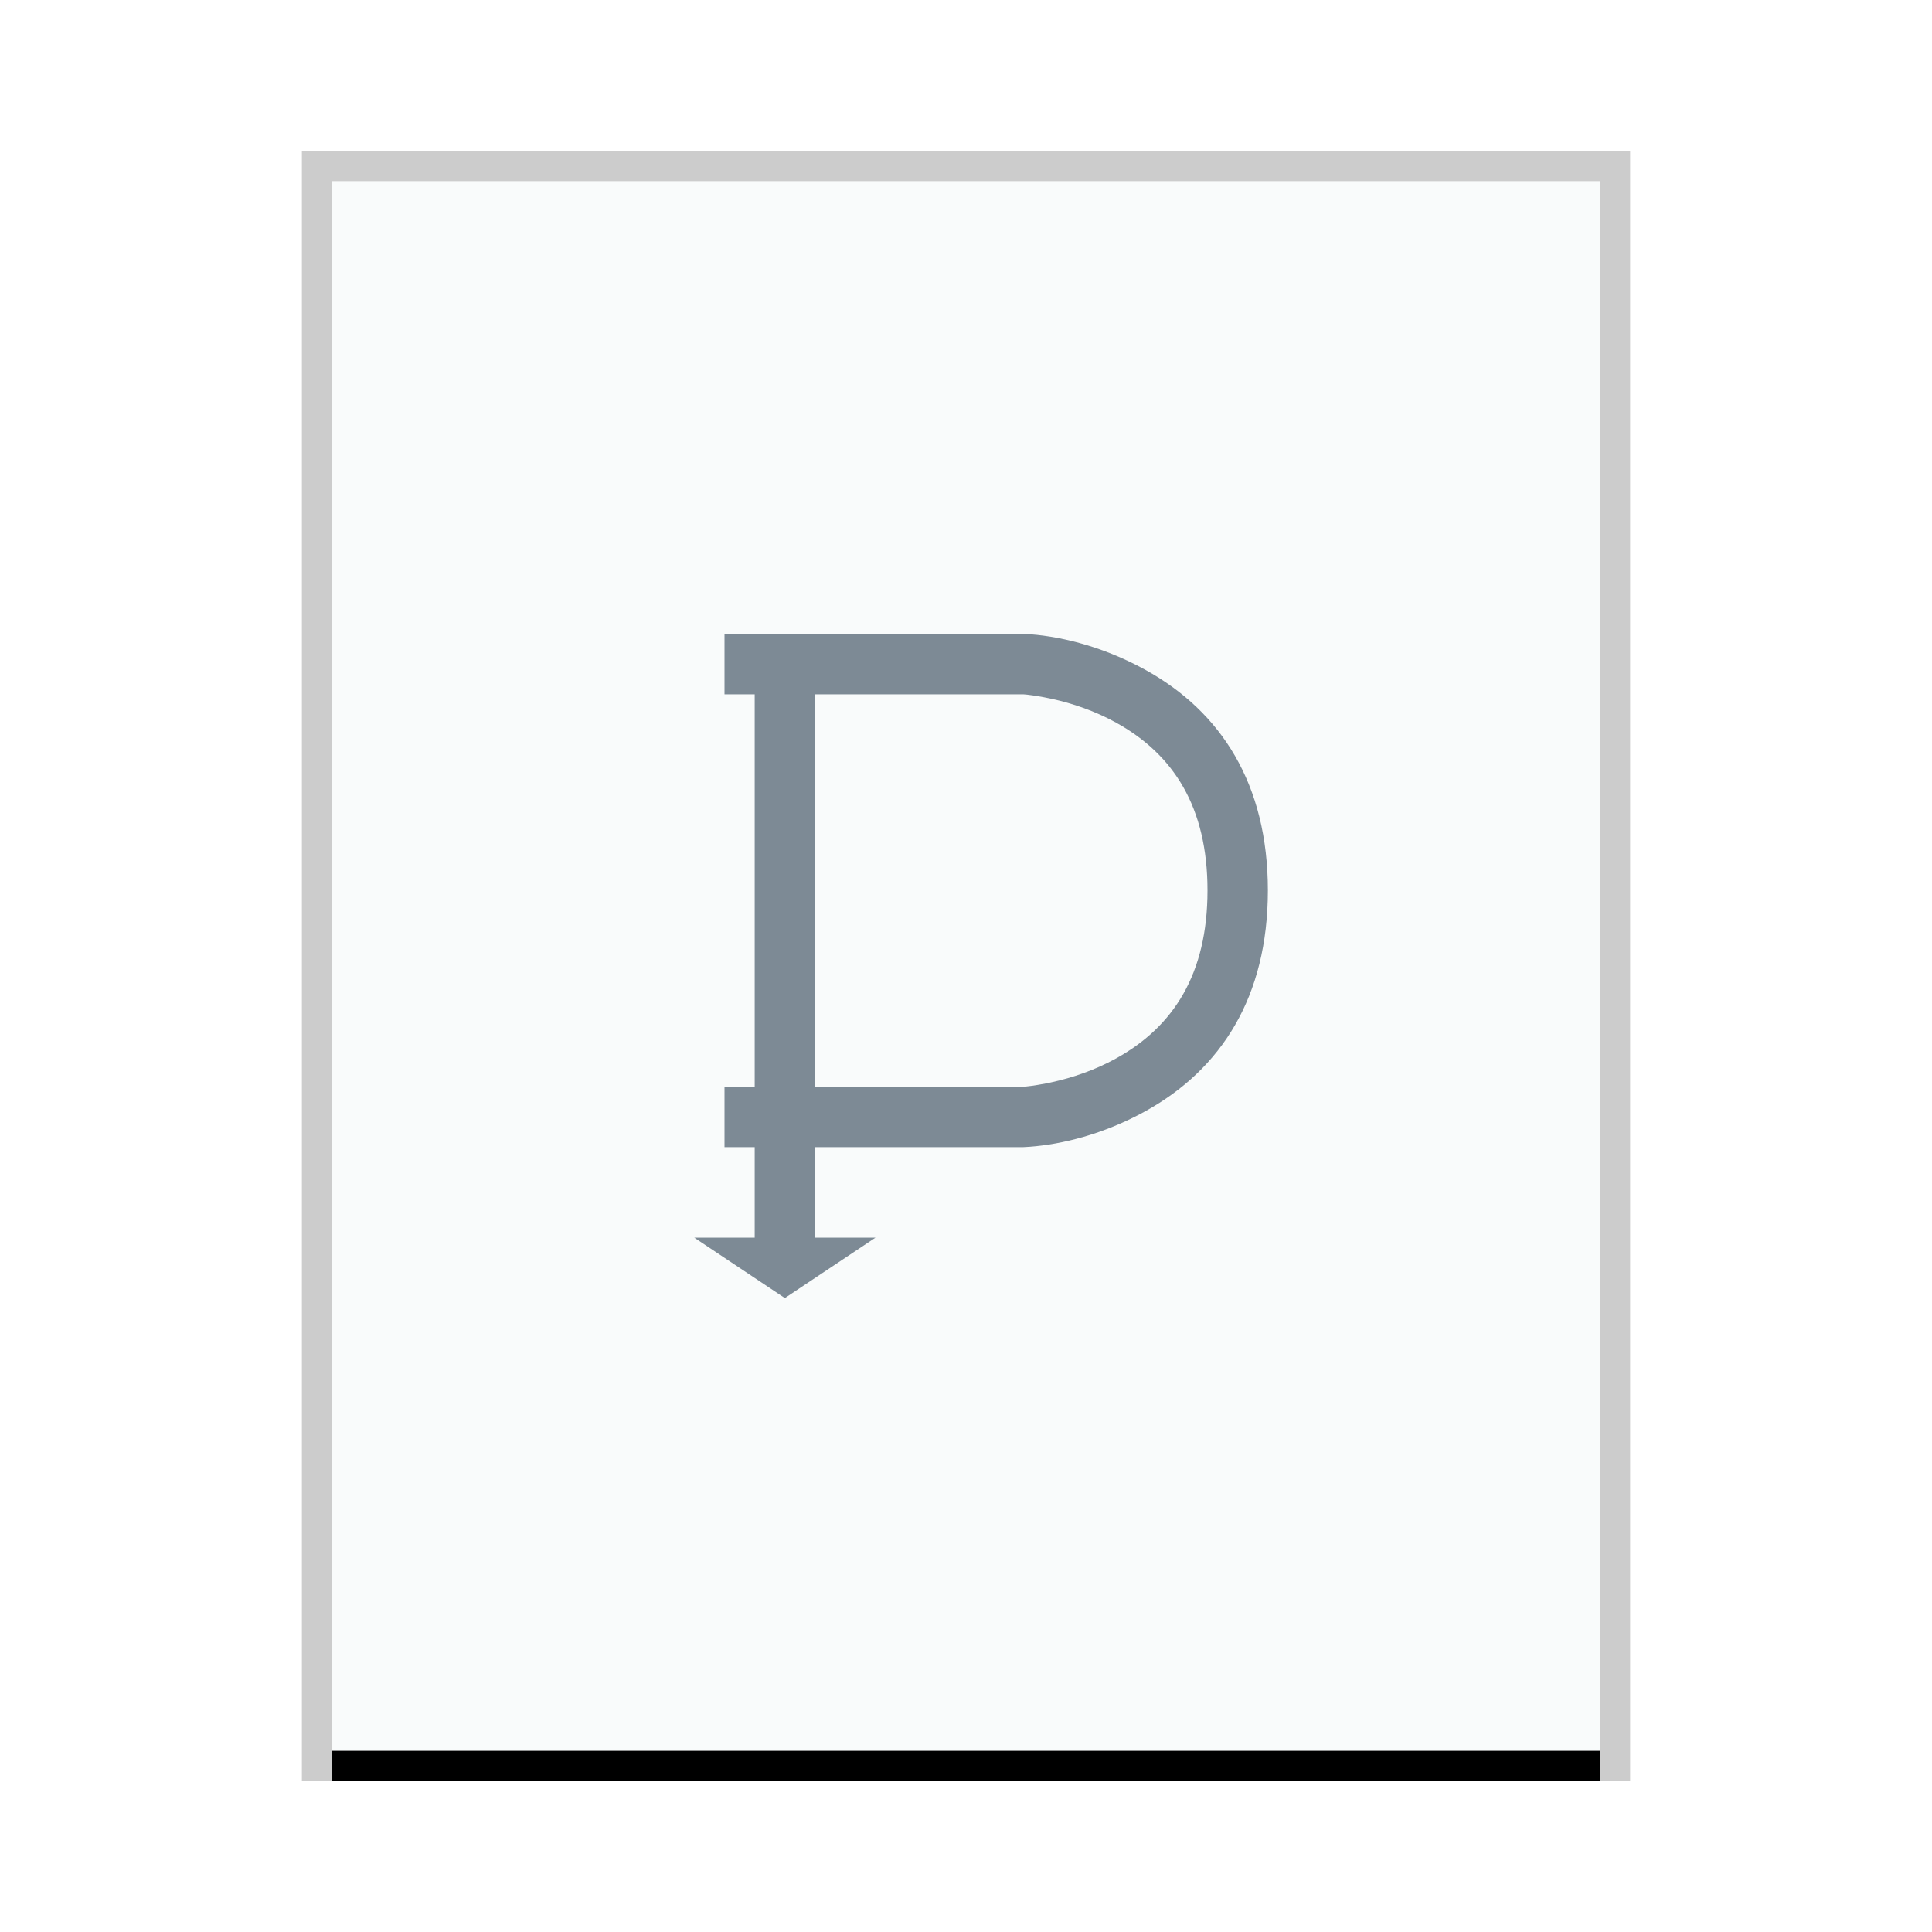<svg xmlns="http://www.w3.org/2000/svg" xmlns:xlink="http://www.w3.org/1999/xlink" width="64" height="64" viewBox="0 0 64 64">
  <defs>
    <rect id="application-x-dia-diagram-b" width="42" height="52" x="0" y="0"/>
    <filter id="application-x-dia-diagram-a" width="109.5%" height="107.7%" x="-4.8%" y="-1.9%" filterUnits="objectBoundingBox">
      <feOffset dy="1" in="SourceAlpha" result="shadowOffsetOuter1"/>
      <feGaussianBlur in="shadowOffsetOuter1" result="shadowBlurOuter1" stdDeviation=".5"/>
      <feColorMatrix in="shadowBlurOuter1" values="0 0 0 0 0   0 0 0 0 0   0 0 0 0 0  0 0 0 0.2 0"/>
    </filter>
  </defs>
  <g fill="none" fill-rule="evenodd">
    <g transform="translate(11 6)">
      <use fill="#000" filter="url(#application-x-dia-diagram-a)" xlink:href="#application-x-dia-diagram-b"/>
      <use fill="#F9FBFB" xlink:href="#application-x-dia-diagram-b"/>
      <path fill="#000" fill-opacity=".2" fill-rule="nonzero" d="M43,-1 L-1,-1 L-1,53 L43,53 L43,-1 Z M42,0 L42,52 L0,52 L0,0 L42,0 Z"/>
    </g>
    <path fill="#2A4052" fill-opacity=".6" d="M24,21 L33.946,21.001 C34.973,21.048 36.444,21.364 37.933,22.184 C40.46,23.577 42.001,25.983 42,29.5 C41.999,33.017 40.459,35.422 37.933,36.815 C36.543,37.581 35.169,37.907 34.12,37.987 L33.9,38 L27,38 L27,41 L29,41 L26,43 L23,41 L25,41 L25,38 L24,38 L24,36 L25,36 L25,23 L24,23 L24,21 Z M27,36 L33.854,36.001 L34.011,35.989 L34.225,35.963 C34.265,35.957 34.307,35.951 34.351,35.943 L34.639,35.892 C34.691,35.882 34.744,35.871 34.8,35.859 C35.542,35.7 36.283,35.441 36.967,35.064 C38.878,34.01 39.999,32.258 40,29.5 C40.001,26.741 38.879,24.989 36.967,23.936 C36.283,23.559 35.542,23.3 34.8,23.141 L34.49,23.08 L34.231,23.038 L34.031,23.012 L33.9,23 L27,23 L27,36 Z"/>
  </g>
</svg>
